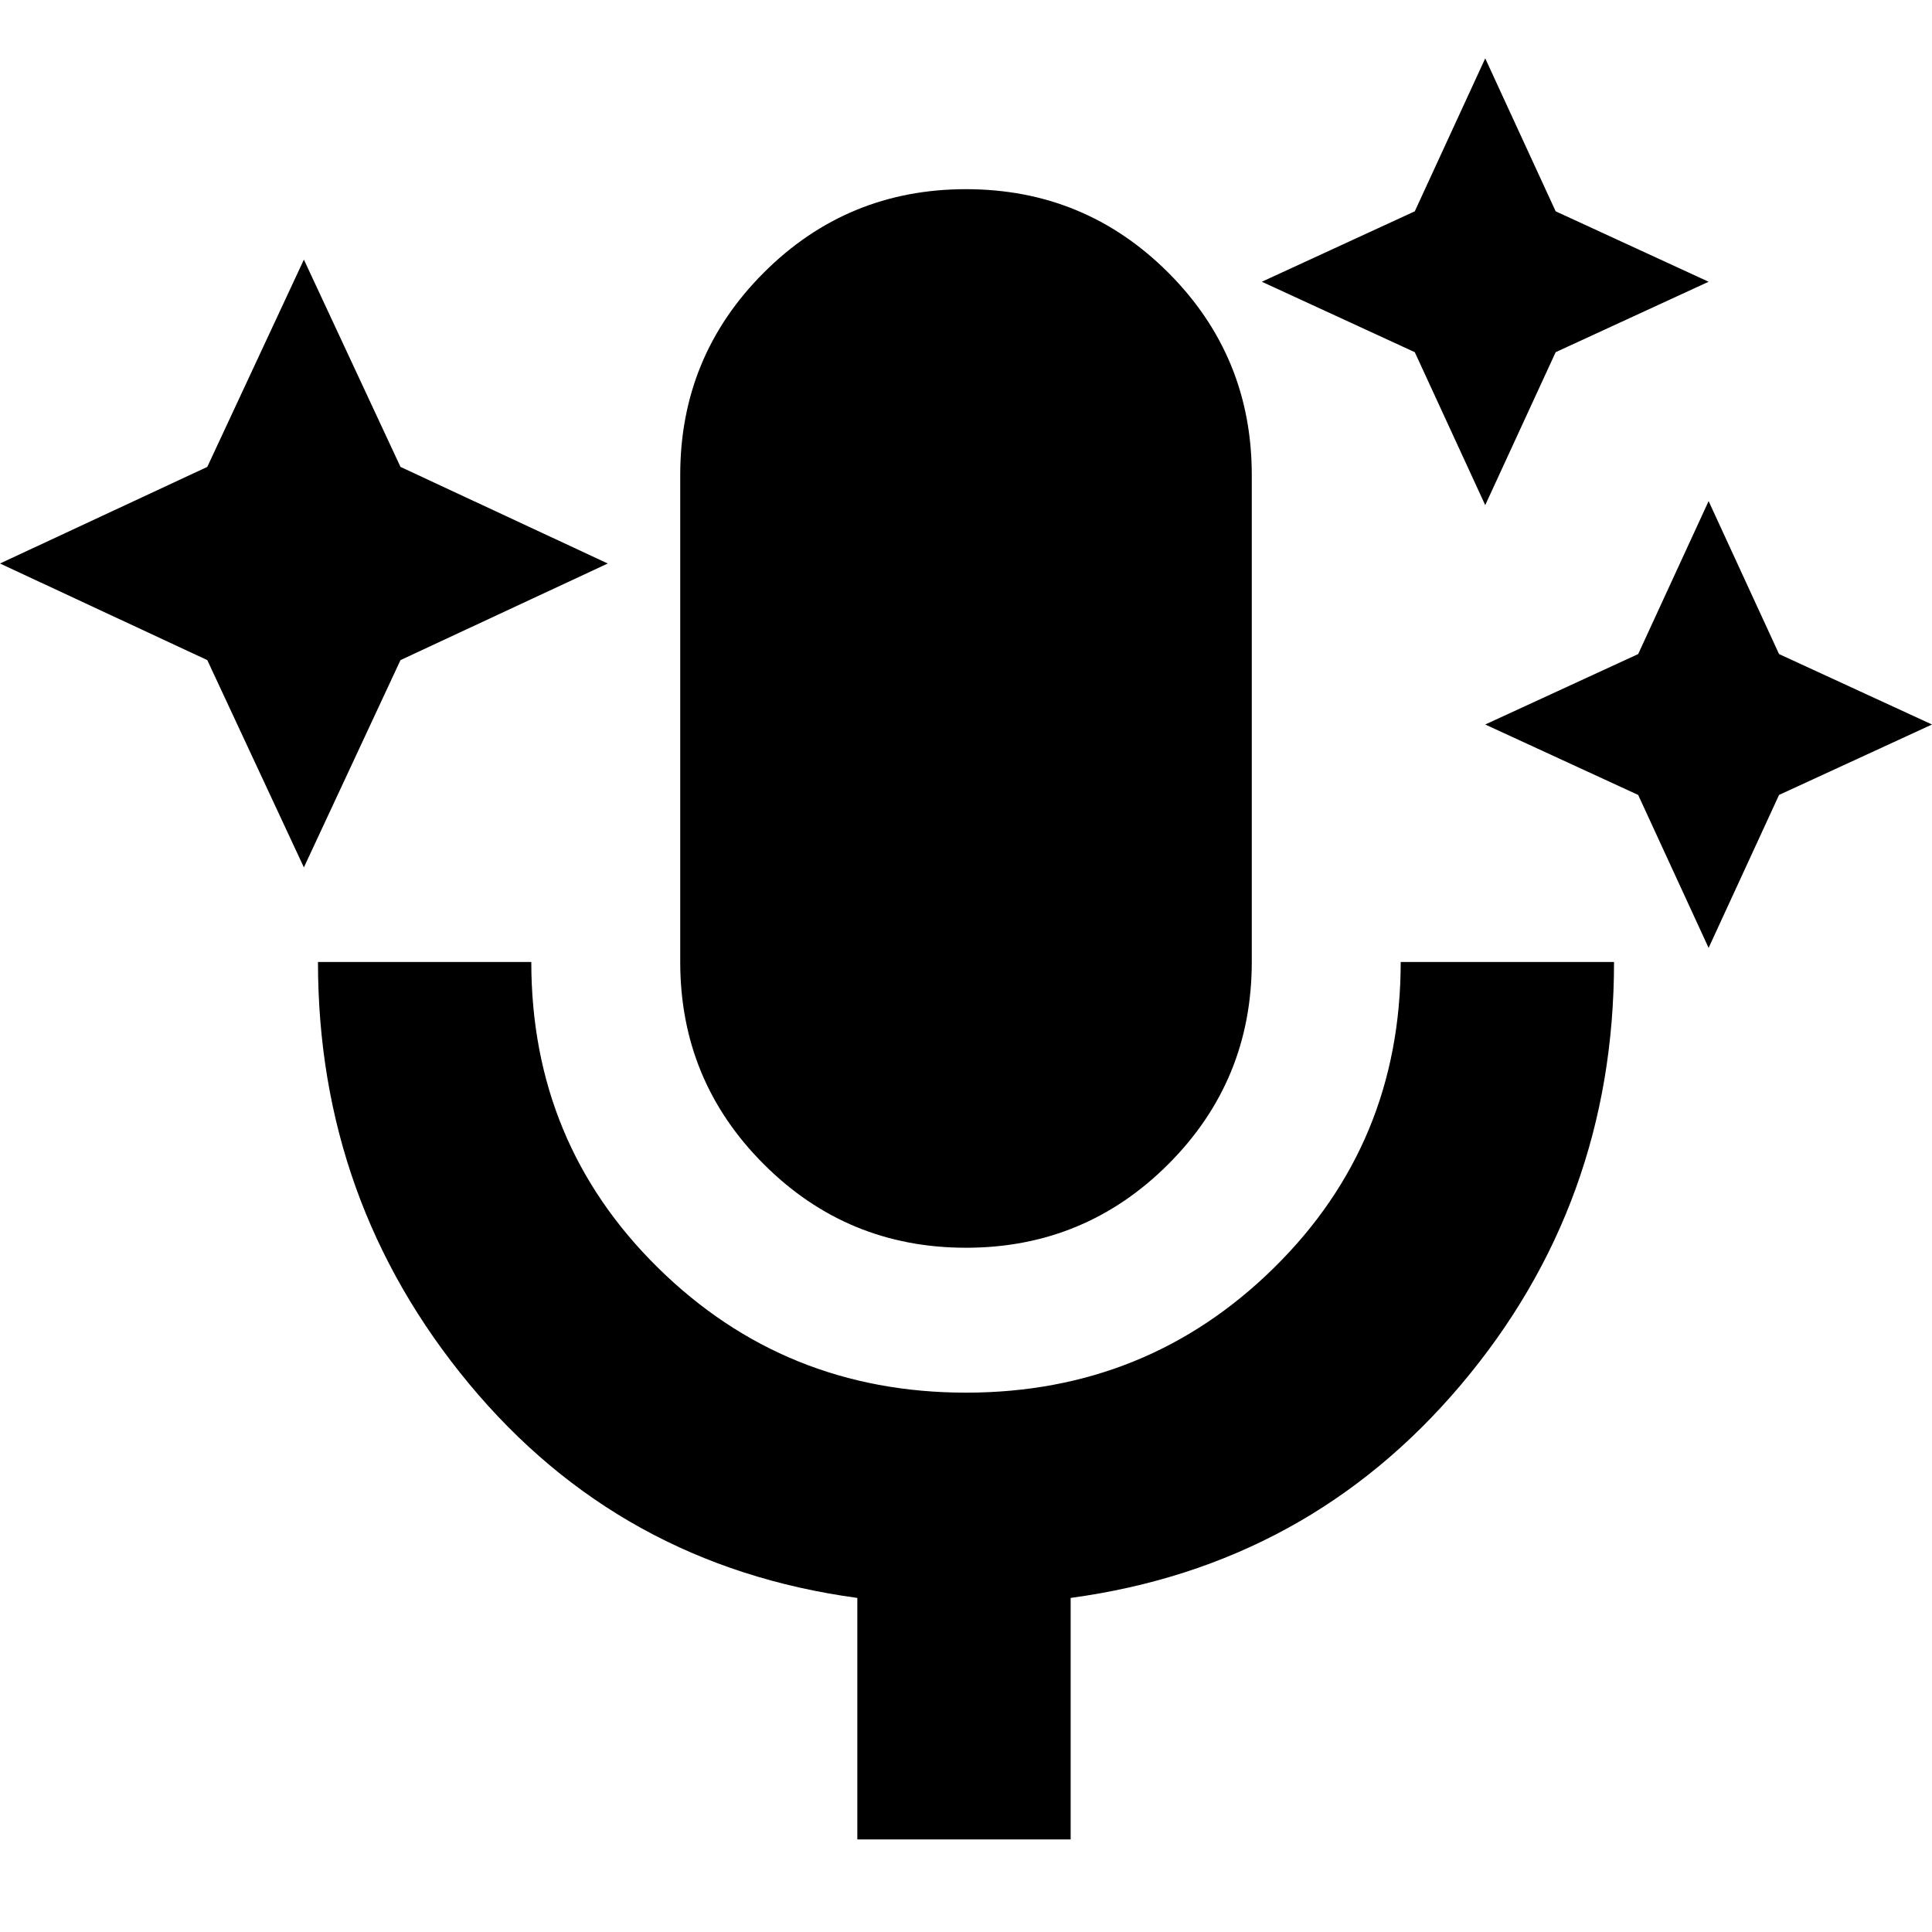 <svg xmlns="http://www.w3.org/2000/svg" height="24" width="24"><path d="M3.775 10.775 2.575 8.2 0 7l2.575-1.2 1.2-2.575 1.2 2.575L7.55 7 4.975 8.2Zm14.675-4.5-.875-1.9-1.9-.875 1.9-.875.875-1.9.875 1.9 1.9.875-1.9.875Zm2.775 5.5-.875-1.9L18.45 9l1.9-.875.875-1.9.875 1.9L24 9l-1.9.875ZM12 15.5q-1.475 0-2.512-1.038Q8.45 13.425 8.45 11.95V5.9q0-1.475 1.038-2.513Q10.525 2.35 12 2.35t2.513 1.037Q15.55 4.425 15.55 5.9v6.05q0 1.475-1.037 2.512Q13.475 15.5 12 15.5Zm-1.35 7.35v-3q-2.95-.4-4.825-2.662Q3.95 14.925 3.95 11.95H6.6q0 2.25 1.575 3.8Q9.75 17.3 12 17.3t3.825-1.55q1.575-1.55 1.575-3.8h2.65q0 3-1.9 5.25t-4.85 2.65v3Z"/></svg>